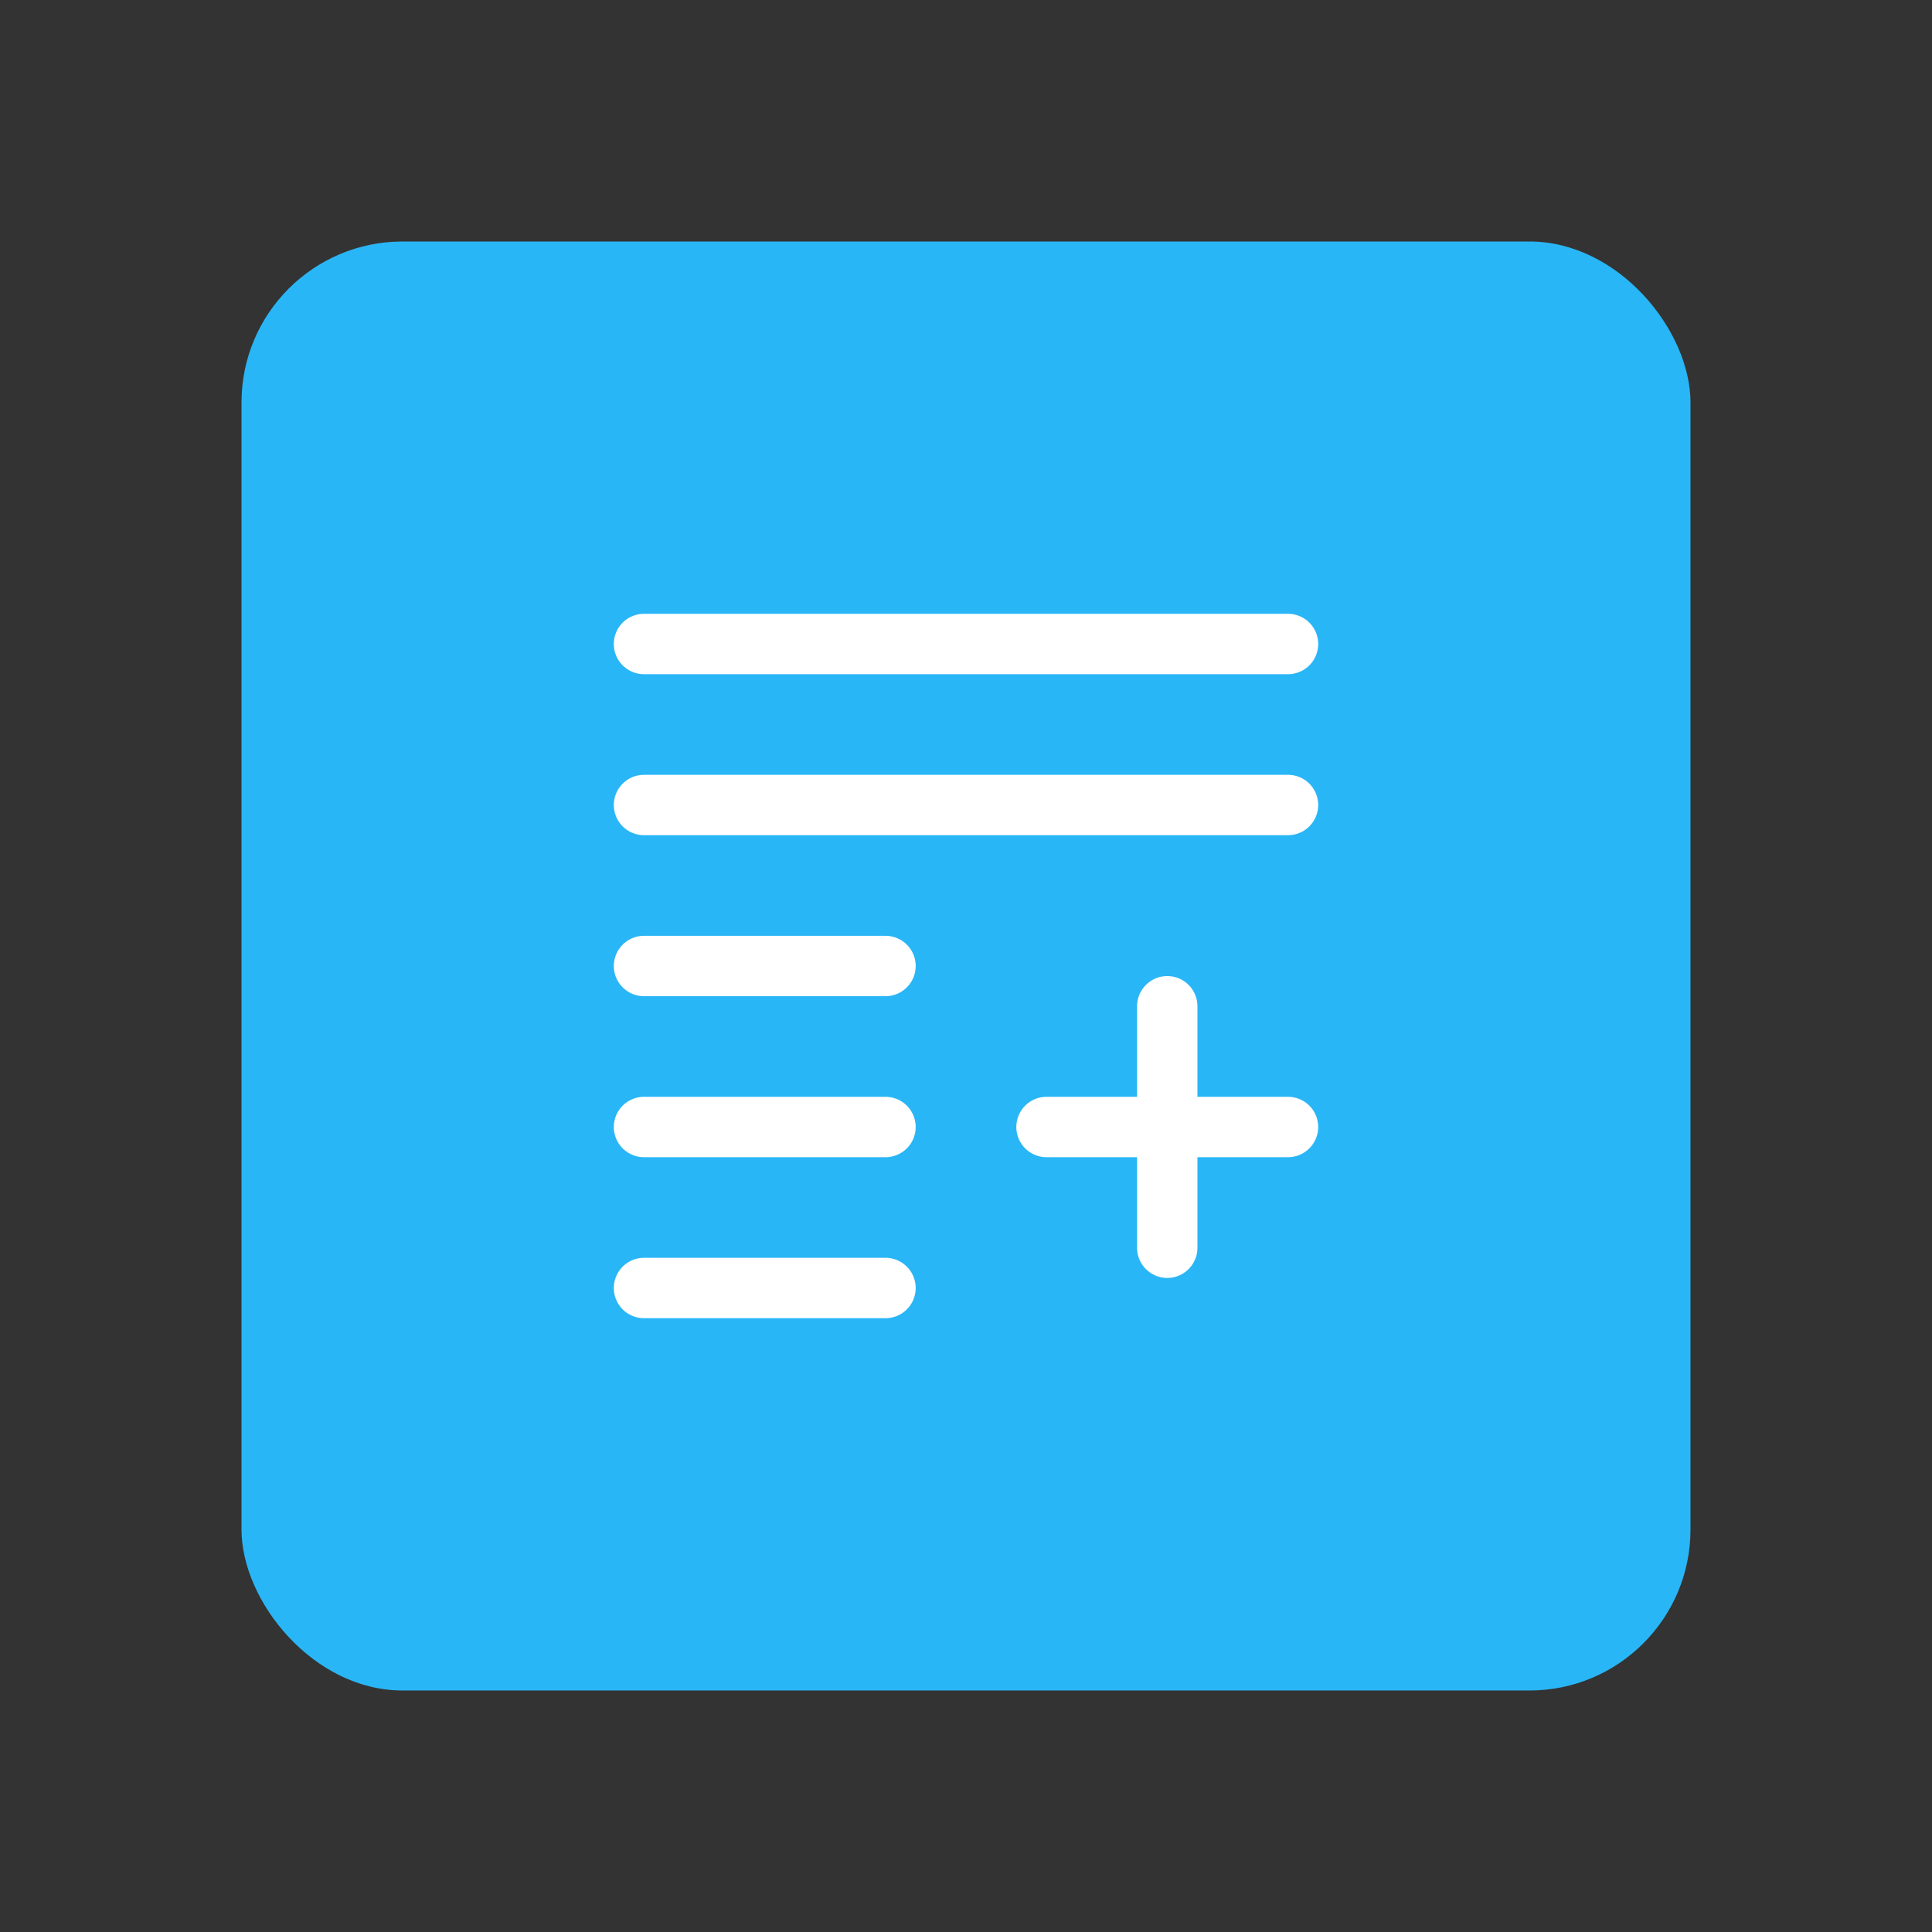 <svg width="48" height="48" viewBox="0 0 48 48" fill="none" xmlns="http://www.w3.org/2000/svg">
<rect x="0" y="0" width="48" height="48" fill="#333333" stroke="none"/>
<rect x="6" y="6" width="36" height="36" rx="4" fill="#29B6F6"/>
<path d="M16 20H32" stroke="white" stroke-width="1.5" stroke-linecap="round"/>
<path d="M16 16H32" stroke="white" stroke-width="1.5" stroke-linecap="round"/>
<path d="M16 24H22" stroke="white" stroke-width="1.5" stroke-linecap="round"/>
<path d="M16 32H22" stroke="white" stroke-width="1.5" stroke-linecap="round"/>
<path d="M16 28H22" stroke="white" stroke-width="1.5" stroke-linecap="round"/>
<path d="M29 31L29 25" stroke="white" stroke-width="1.5" stroke-linecap="round" stroke-linejoin="round"/>
<path d="M26 28L32 28" stroke="white" stroke-width="1.5" stroke-linecap="round" stroke-linejoin="round"/>
</svg>
